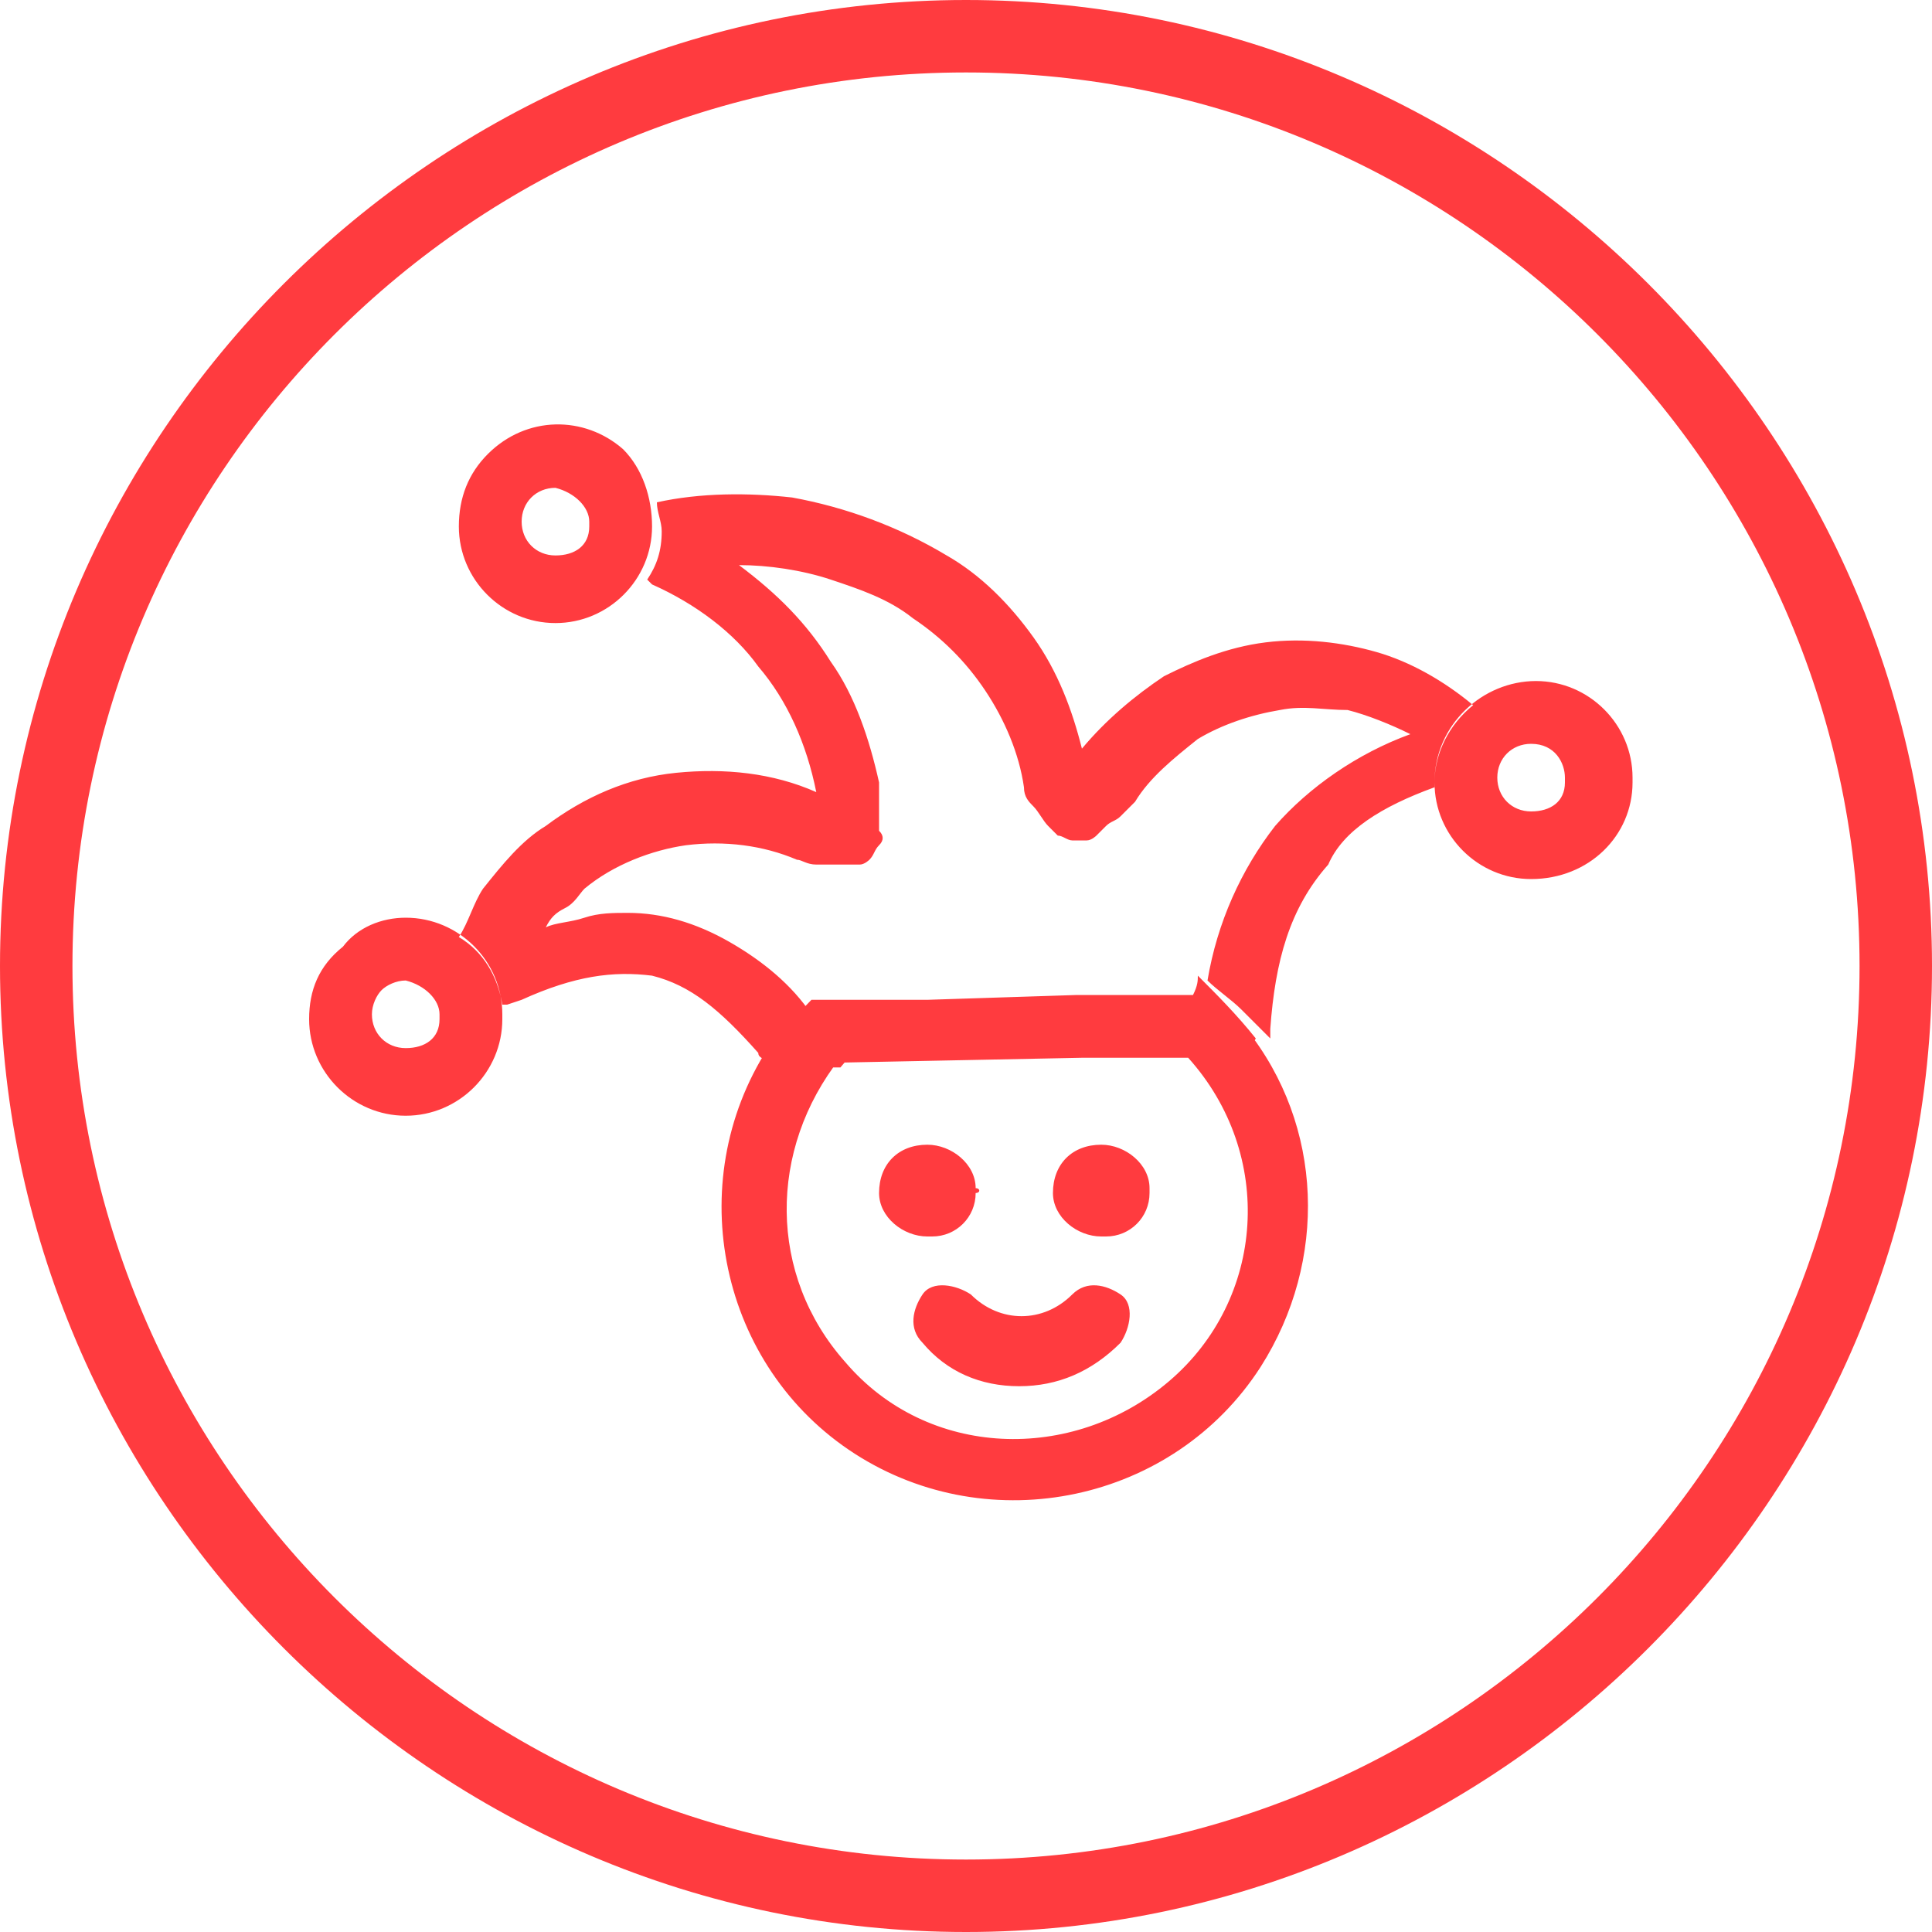 <svg xmlns="http://www.w3.org/2000/svg" xmlns:xlink="http://www.w3.org/1999/xlink" id="Layer_1" x="0" y="0" version="1.1" viewBox="0 0 40 40" xml:space="preserve" style="enable-background:new 0 0 40 40"><style type="text/css">.st0{fill:none}.st1{fill:#ff3b3f}</style><title>fun</title><path d="M24.8,20.2c0.3-2.4,1.9-4.4,4.2-5.1c-0.8-0.5-1.7-0.7-2.6-0.6c-1.2,0.2-2.3,0.9-3,1.9c-0.2,0.2-0.4,0.4-0.6,0.5	l-0.2,0.1c-0.1,0.1-0.3,0.2-0.5,0.1c-0.2,0-0.3-0.1-0.4-0.3c-0.2-0.2-0.4-0.5-0.5-0.8c-0.2-1.4-1.1-2.7-2.3-3.5	c-1.1-0.7-2.3-1.1-3.6-1.1c1.5,1.1,2.5,2.7,2.8,4.5c0,0.3,0,0.5,0,0.8V17c0,0.2-0.1,0.4-0.2,0.5c-0.1,0.1-0.3,0.2-0.5,0.1H17	c-0.2,0-0.5,0-0.7-0.1c-1.5-0.6-3.2-0.4-4.4,0.6c-0.3,0.2-0.6,0.5-0.8,0.8c0.6-0.2,1.1-0.3,1.7-0.3c1.5,0.1,2.9,0.9,3.8,2.1h0.2	C19,18.6,22.4,18.4,24.8,20.2z" class="st0"/><path d="M19.2,20.7l3.1-0.1h0.4C21.6,20.2,20.3,20.2,19.2,20.7z" class="st0"/><path d="M17.4,22c-0.7,0.8-1.1,1.9-1.1,3c0,2.6,2.1,4.8,4.8,4.8c2.6,0,4.8-2.1,4.8-4.8c0-1.2-0.4-2.3-1.2-3.2h-2.2	L17.4,22z" class="st0"/><path d="M23.8,24.7c0,0.5-0.4,0.9-0.9,0.9c0,0-0.1,0-0.1,0c-0.5,0-1-0.4-1-0.9c0-0.6,0.4-1,1-1c0.5,0,1,0.4,1,0.9	C23.8,24.6,23.8,24.7,23.8,24.7z M20.2,24.7c0,0.5-0.4,0.9-0.9,0.9c0,0-0.1,0-0.1,0c-0.5,0-1-0.4-1-0.9c0-0.6,0.4-1,1-1	c0.5,0,1,0.4,1,0.9C20.3,24.6,20.3,24.7,20.2,24.7z M21.1,28.7c-0.8,0-1.5-0.3-2-0.9c-0.3-0.3-0.2-0.7,0-1s0.7-0.2,1,0	c0.6,0.6,1.5,0.6,2.1,0c0.3-0.3,0.7-0.2,1,0s0.2,0.7,0,1l0,0C22.6,28.4,21.9,28.7,21.1,28.7z M25.3,21.9h-0.7c1.8,2,1.6,5-0.4,6.7	s-5,1.6-6.7-0.4c-1.6-1.8-1.6-4.4-0.1-6.3h-0.5c-0.3,0-0.7-0.1-1-0.2c-1.8,2.8-1,6.6,1.8,8.4c2.8,1.8,6.6,1,8.4-1.8	c1.4-2.2,1.3-5-0.3-7C25.9,21.7,25.6,21.9,25.3,21.9z M19.2,20.7c-0.7,0.3-1.3,0.7-1.8,1.3l5-0.1h2.2c-0.5-0.6-1.2-1-1.9-1.3h-0.4	L19.2,20.7z M16.9,22.1h0.5c0.5-0.6,1.1-1.1,1.8-1.4h-2.3h-0.1c-0.3,0.3-0.6,0.7-0.9,1.1C16.2,22,16.6,22,16.9,22.1L16.9,22.1	L16.9,22.1z M29.7,16.3c0,0,0-0.1,0-0.1c0-0.6,0.3-1.2,0.8-1.6l0,0c-0.6-0.5-1.3-0.9-2-1.1c-0.7-0.2-1.5-0.3-2.3-0.2	c-0.8,0.1-1.5,0.4-2.1,0.7c-0.6,0.4-1.2,0.9-1.7,1.5c-0.2-0.8-0.5-1.6-1-2.3c-0.5-0.7-1.1-1.3-1.8-1.7c-1-0.6-2.1-1-3.2-1.2	c-0.9-0.1-1.9-0.1-2.8,0.1c0,0.2,0.1,0.4,0.1,0.6c0,0.4-0.1,0.7-0.3,1l0.1,0.1c0.9,0.4,1.7,1,2.2,1.7c0.6,0.7,1,1.6,1.2,2.6	c-0.9-0.4-1.9-0.5-2.9-0.4c-1,0.1-1.9,0.5-2.7,1.1c-0.5,0.3-0.9,0.8-1.3,1.3c-0.2,0.3-0.3,0.7-0.5,1c0.5,0.3,0.8,0.8,0.9,1.4l0.1,0	l0.3-0.1c1.1-0.5,1.9-0.6,2.7-0.5c0.8,0.2,1.4,0.7,2.2,1.6c0,0.1,0.1,0.1,0.2,0.2c0.1,0,0.1,0.1,0.2,0.1c0.1-0.2,0.3-0.4,0.4-0.6	c0.1-0.2,0.3-0.4,0.5-0.5h-0.1h-0.1c-0.4-0.6-1-1.1-1.7-1.5c-0.7-0.4-1.4-0.6-2.1-0.6c-0.3,0-0.6,0-0.9,0.1s-0.6,0.1-0.8,0.2	c0.1-0.2,0.2-0.3,0.4-0.4s0.3-0.3,0.4-0.4c0.6-0.5,1.4-0.8,2.1-0.9c0.8-0.1,1.6,0,2.3,0.3c0.1,0,0.2,0.1,0.4,0.1c0.1,0,0.2,0,0.4,0	h0.1h0.1c0.1,0,0.2,0,0.3,0c0.1,0,0.2-0.1,0.2-0.1c0.1-0.1,0.1-0.2,0.2-0.3s0.1-0.2,0-0.3v-0.1v-0.1c0-0.1,0-0.3,0-0.4s0-0.3,0-0.4	c-0.2-0.9-0.5-1.8-1-2.5c-0.5-0.8-1.1-1.4-1.9-2c0.6,0,1.3,0.1,1.9,0.3c0.6,0.2,1.2,0.4,1.7,0.8c0.6,0.4,1.1,0.9,1.5,1.5	c0.4,0.6,0.7,1.3,0.8,2c0,0.2,0.1,0.3,0.2,0.4s0.2,0.3,0.3,0.4c0.1,0.1,0.1,0.1,0.2,0.2c0.1,0,0.2,0.1,0.3,0.1c0.1,0,0.2,0,0.3,0	c0.1,0,0.2-0.1,0.2-0.1l0.1-0.1l0.1-0.1c0.1-0.1,0.2-0.1,0.3-0.2c0.1-0.1,0.2-0.2,0.3-0.3c0.3-0.5,0.8-0.9,1.3-1.3	c0.5-0.3,1.1-0.5,1.7-0.6c0.5-0.1,0.9,0,1.4,0c0.4,0.1,0.9,0.3,1.3,0.5c-1.1,0.4-2.1,1.1-2.8,1.9c-0.7,0.9-1.2,2-1.4,3.2	c0.2,0.2,0.5,0.4,0.7,0.6c0.2,0.2,0.4,0.4,0.6,0.6c0,0,0,0,0-0.1c0,0,0-0.1,0-0.1c0.1-1.4,0.4-2.5,1.2-3.4	C27.8,17.2,28.6,16.7,29.7,16.3z M24.8,20.2c0,0.1,0,0.2-0.1,0.4h-0.4h-1.6c0.7,0.3,1.4,0.7,1.9,1.3h0.7c0.3,0,0.6-0.2,0.7-0.4	C25.6,21,25.2,20.6,24.8,20.2z M20,40C9,40,0,31,0,20S9,0,20,0s20,9,20,20S31,40,20,40z M20,1.5C9.8,1.5,1.5,9.8,1.5,20	S9.8,38.5,20,38.5S38.5,30.2,38.5,20C38.5,9.8,30.2,1.5,20,1.5z M8.4,23.1L8.4,23.1c-1.1,0-2-0.9-2-2c0-0.6,0.2-1.1,0.7-1.5	C7.4,19.2,7.9,19,8.4,19c1.1,0,2,0.9,2,2c0,0,0,0,0,0.1C10.4,22.2,9.5,23.1,8.4,23.1z M8.4,20.3c-0.2,0-0.4,0.1-0.5,0.2	c-0.1,0.1-0.2,0.3-0.2,0.5c0,0.4,0.3,0.7,0.7,0.7l0,0c0.4,0,0.7-0.2,0.7-0.6c0,0,0-0.1,0-0.1l0,0C9.1,20.7,8.8,20.4,8.4,20.3	C8.4,20.3,8.4,20.3,8.4,20.3L8.4,20.3L8.4,20.3z M11.5,12.9L11.5,12.9c-1.1,0-2-0.9-2-2c0-0.6,0.2-1.1,0.6-1.5	c0.8-0.8,2-0.8,2.8-0.1c0.4,0.4,0.6,1,0.6,1.6C13.5,12,12.6,12.9,11.5,12.9C11.5,12.9,11.5,12.9,11.5,12.9z M11.5,10.1	c-0.4,0-0.7,0.3-0.7,0.7c0,0.4,0.3,0.7,0.7,0.7c0,0,0,0,0,0l0,0c0.4,0,0.7-0.2,0.7-0.6c0,0,0-0.1,0-0.1l0,0	C12.2,10.5,11.9,10.2,11.5,10.1C11.5,10.1,11.5,10.1,11.5,10.1L11.5,10.1L11.5,10.1z M31.7,18.2L31.7,18.2c-1.1,0-2-0.9-2-2	c0-1.2,1-2.1,2.1-2.1c1.1,0,2,0.9,2,2c0,0,0,0,0,0.1C33.8,17.3,32.9,18.2,31.7,18.2C31.8,18.2,31.8,18.2,31.7,18.2z M31.7,15.4	c-0.4,0-0.7,0.3-0.7,0.7c0,0.4,0.3,0.7,0.7,0.7c0,0,0,0,0,0l0,0c0.4,0,0.7-0.2,0.7-0.6c0,0,0-0.1,0-0.1l0,0	C32.4,15.8,32.2,15.4,31.7,15.4C31.8,15.4,31.8,15.4,31.7,15.4L31.7,15.4L31.7,15.4z" class="st1"/></svg>